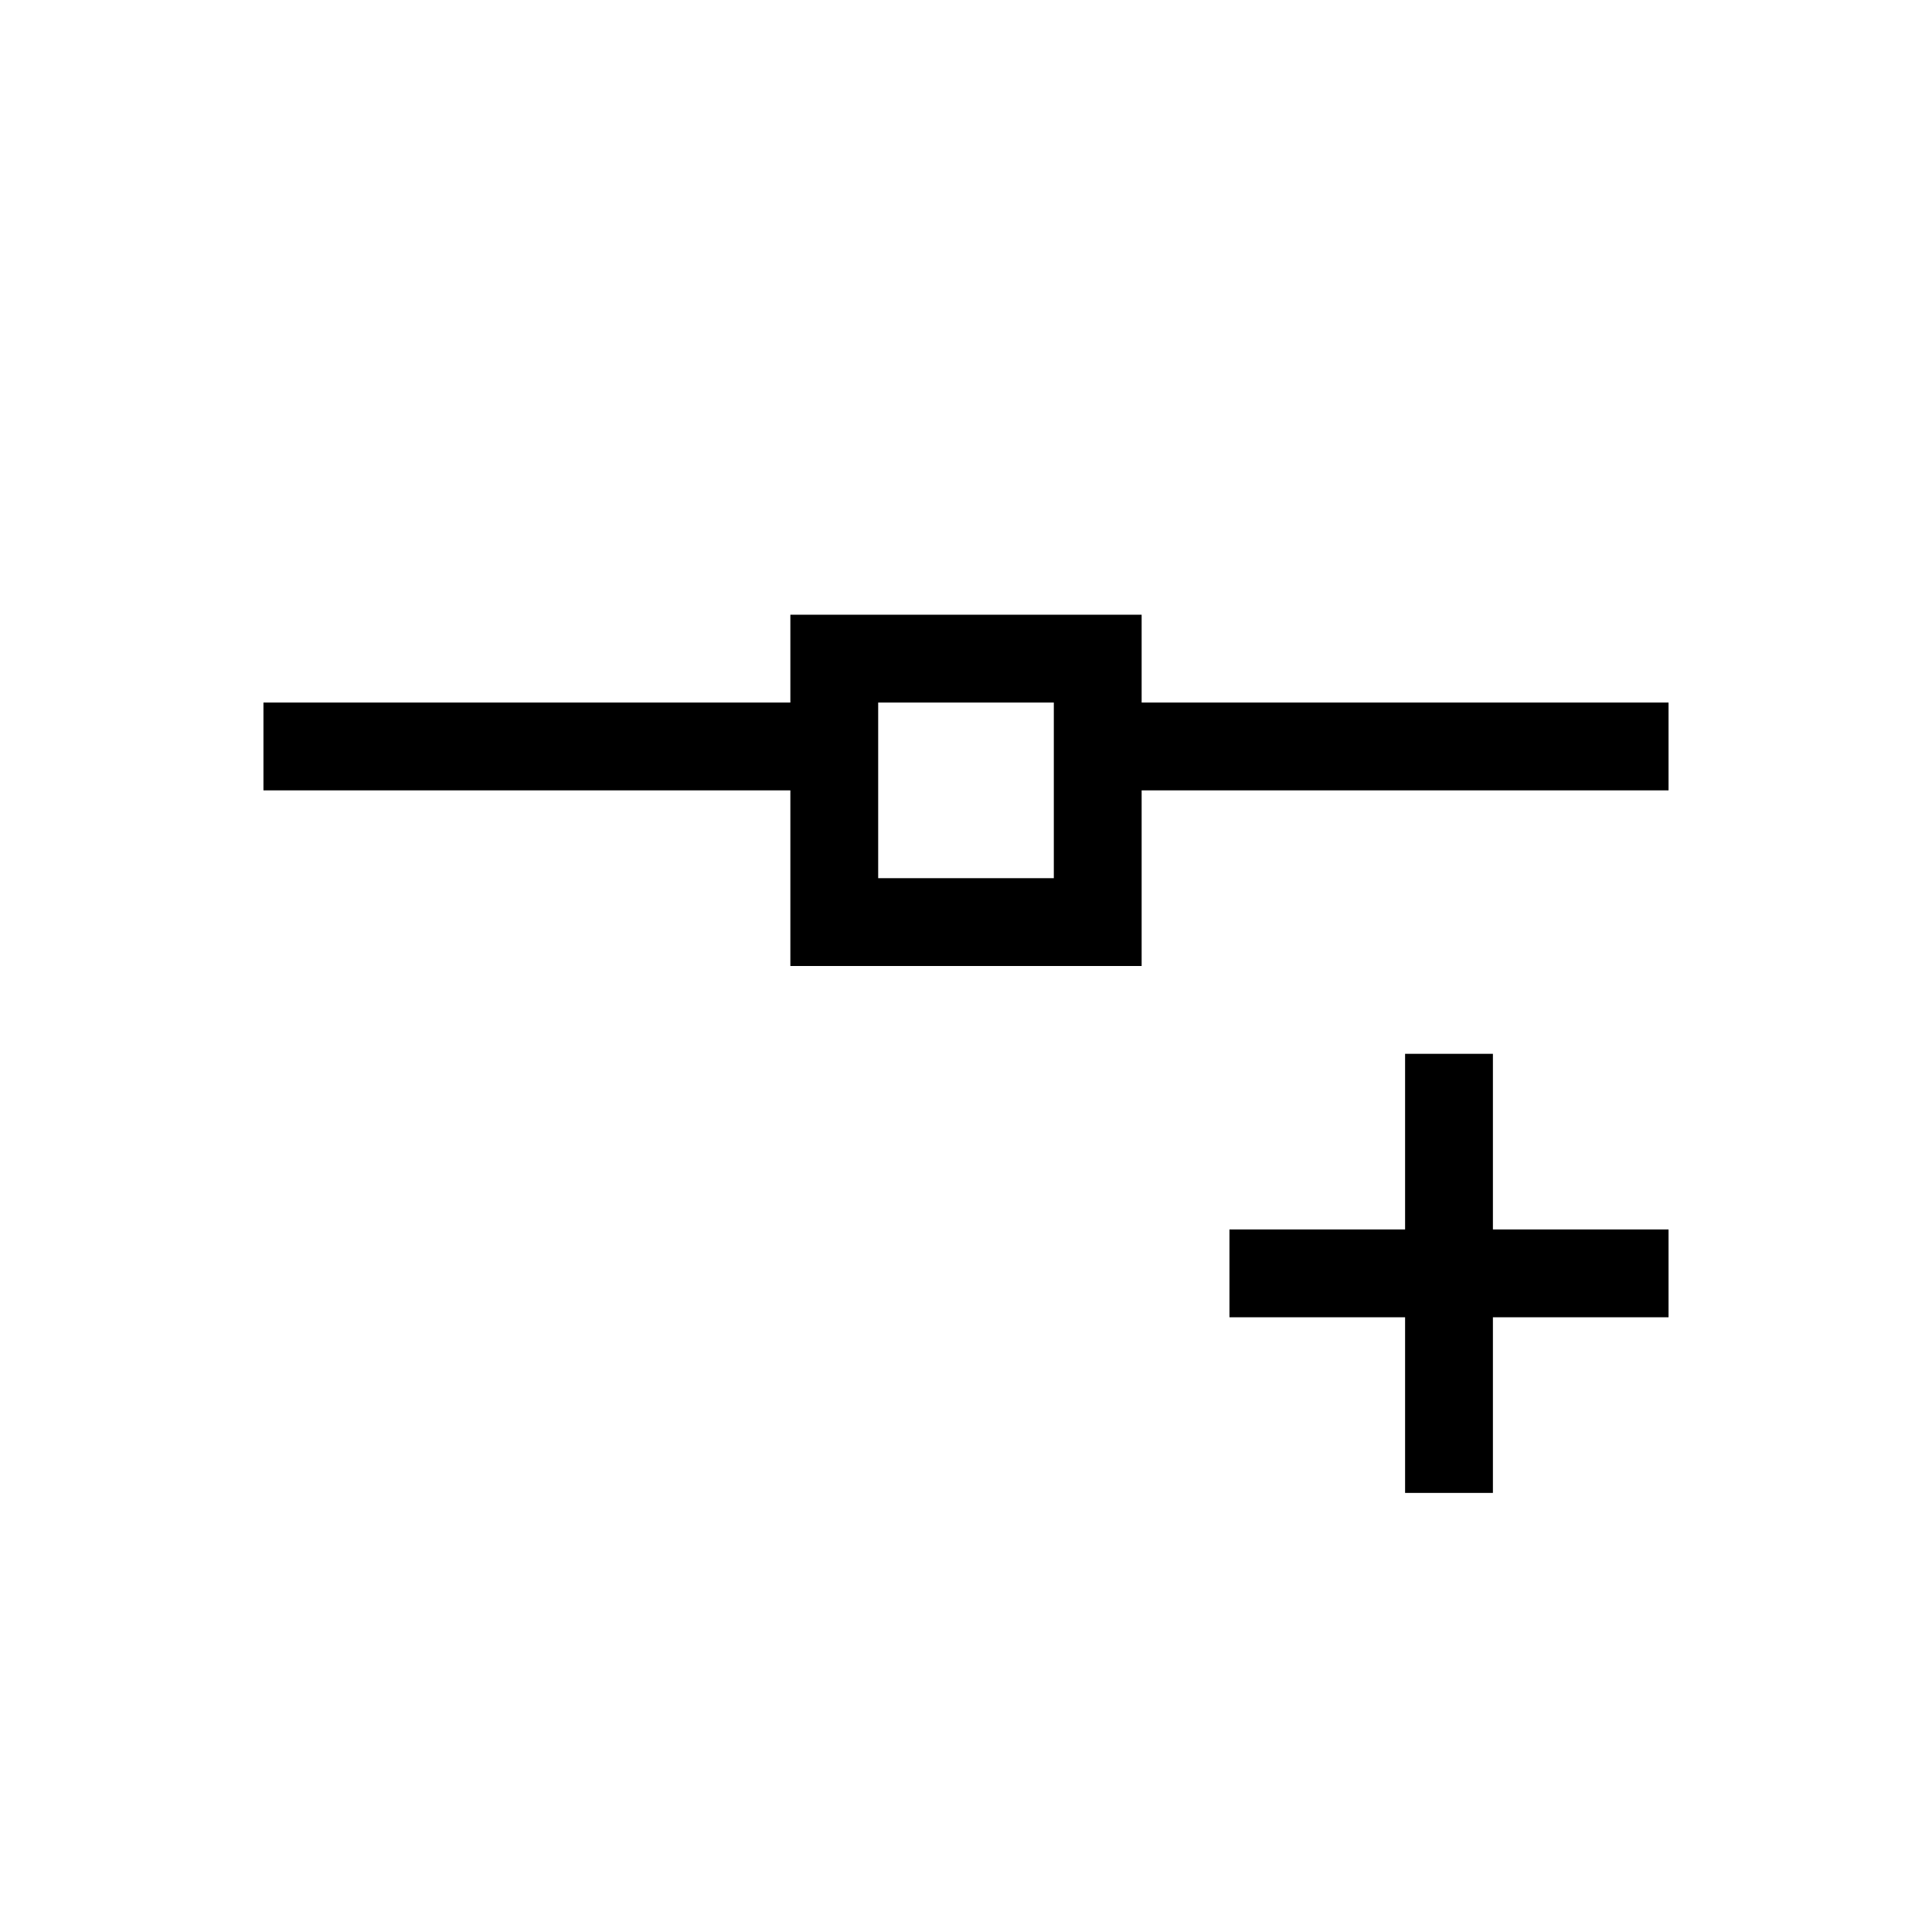 <svg width="22" height="22" version="1.1" viewBox="0 0 22 22" xmlns="http://www.w3.org/2000/svg">
<defs>
<style id="current-color-scheme" type="text/css">.ColorScheme-Text { color:#4d4d4d; } .ColorScheme-Highlight { color:#f34f17; }</style>
</defs>
<g transform="translate(-1,-3)" fill="currentColor">
<path class="ColorScheme-Text" d="m10 10v1h-6v1h6v2h4v-2h6v-1h-6v-1zm1 1h2v2h-2z" color="#4d4d4d"/>
<path class="ColorScheme-Highlight" d="m17 15v2h-2v1h2v2h1v-2h2v-1h-2v-2z" color="#f34f17"/>
</g>
</svg>
